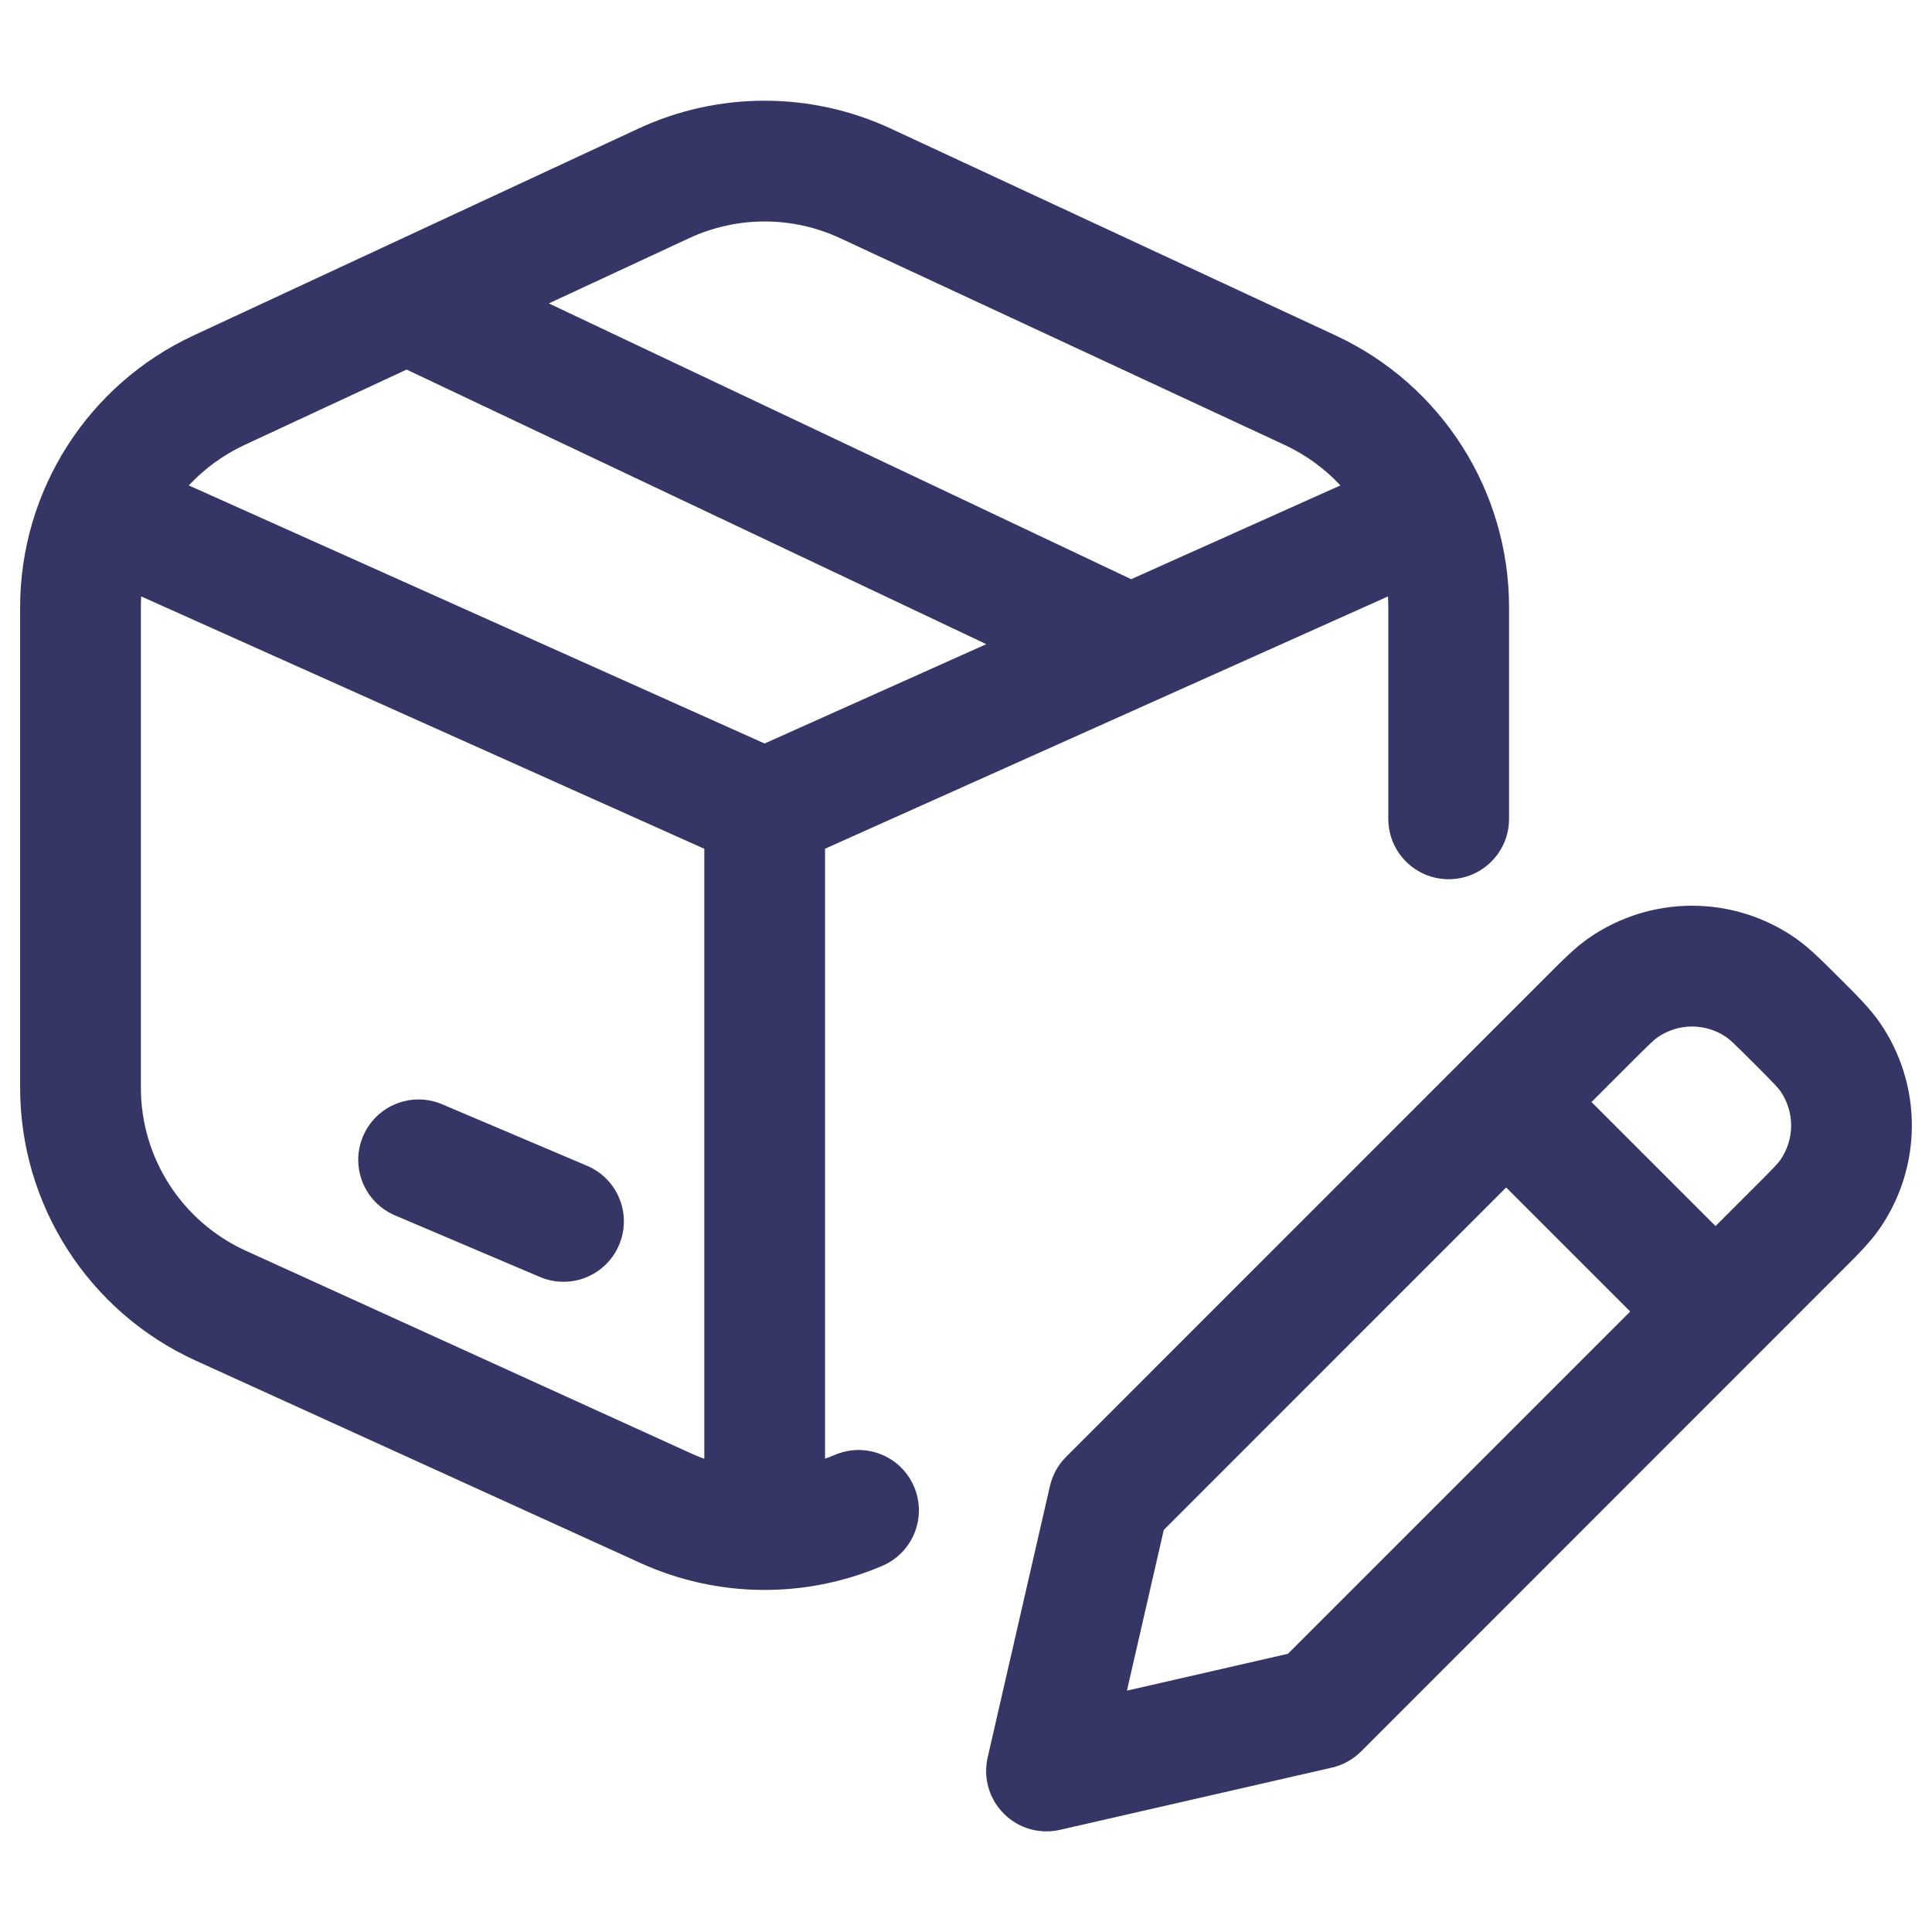 <svg width="24" height="24" viewBox="0 0 24 24" fill="none" xmlns="http://www.w3.org/2000/svg">
<path d="M4.51 14.115C4.672 13.733 5.112 13.556 5.493 13.718L7.293 14.482C7.675 14.644 7.852 15.085 7.69 15.466C7.528 15.847 7.088 16.025 6.707 15.863L4.907 15.098C4.526 14.936 4.348 14.496 4.51 14.115Z" fill="#353566"/>
<path fill-rule="evenodd" clip-rule="evenodd" d="M17.242 7.409C17.245 7.454 17.246 7.5 17.246 7.545V10.172C17.246 10.587 17.582 10.922 17.996 10.922C18.411 10.922 18.746 10.587 18.746 10.172V7.545C18.746 6.096 17.907 4.779 16.593 4.168L11.069 1.599C10.073 1.135 8.923 1.135 7.927 1.599L2.403 4.168C1.09 4.779 0.25 6.096 0.25 7.545V13.512C0.25 14.972 1.103 16.297 2.431 16.902L7.955 19.416C8.908 19.85 9.999 19.862 10.959 19.452C11.34 19.29 11.517 18.849 11.355 18.468C11.192 18.087 10.752 17.91 10.371 18.073C10.331 18.09 10.29 18.106 10.249 18.12L10.249 10.543L17.242 7.409ZM10.437 2.959C9.842 2.682 9.155 2.682 8.56 2.959L6.818 3.769L14.052 7.195L16.651 6.03C16.459 5.824 16.226 5.652 15.96 5.528L10.437 2.959ZM8.749 10.544L1.754 7.409C1.751 7.454 1.75 7.5 1.75 7.545V13.512C1.75 14.384 2.259 15.175 3.053 15.537L8.577 18.051C8.633 18.077 8.691 18.1 8.749 18.121L8.749 10.544ZM2.345 6.03L9.498 9.236L12.252 8.002L5.051 4.591L3.036 5.528C2.771 5.652 2.538 5.824 2.345 6.03Z" fill="#353566"/>
<path fill-rule="evenodd" clip-rule="evenodd" d="M19.735 11.654C20.507 11.117 21.531 11.117 22.304 11.654C22.47 11.77 22.627 11.927 22.81 12.11L22.891 12.19C23.074 12.373 23.231 12.53 23.347 12.697C23.884 13.469 23.884 14.493 23.347 15.266C23.232 15.432 23.074 15.59 22.891 15.772L16.908 21.757C16.808 21.857 16.682 21.927 16.545 21.958L13.167 22.731C12.916 22.789 12.652 22.713 12.47 22.53C12.287 22.348 12.211 22.084 12.269 21.832L13.043 18.459C13.075 18.322 13.144 18.196 13.244 18.097L19.229 12.111C19.411 11.928 19.568 11.77 19.735 11.654ZM21.448 12.886C21.19 12.707 20.849 12.707 20.591 12.886C20.55 12.914 20.495 12.965 20.249 13.211L19.77 13.69L21.311 15.231L21.79 14.752C22.036 14.506 22.087 14.451 22.116 14.41C22.295 14.152 22.295 13.811 22.116 13.553C22.087 13.512 22.036 13.457 21.79 13.211C21.544 12.965 21.489 12.914 21.448 12.886ZM20.251 16.292L18.71 14.751L14.457 19.005L13.999 21.002L15.999 20.544L20.251 16.292Z" fill="#353566"/>
</svg>
